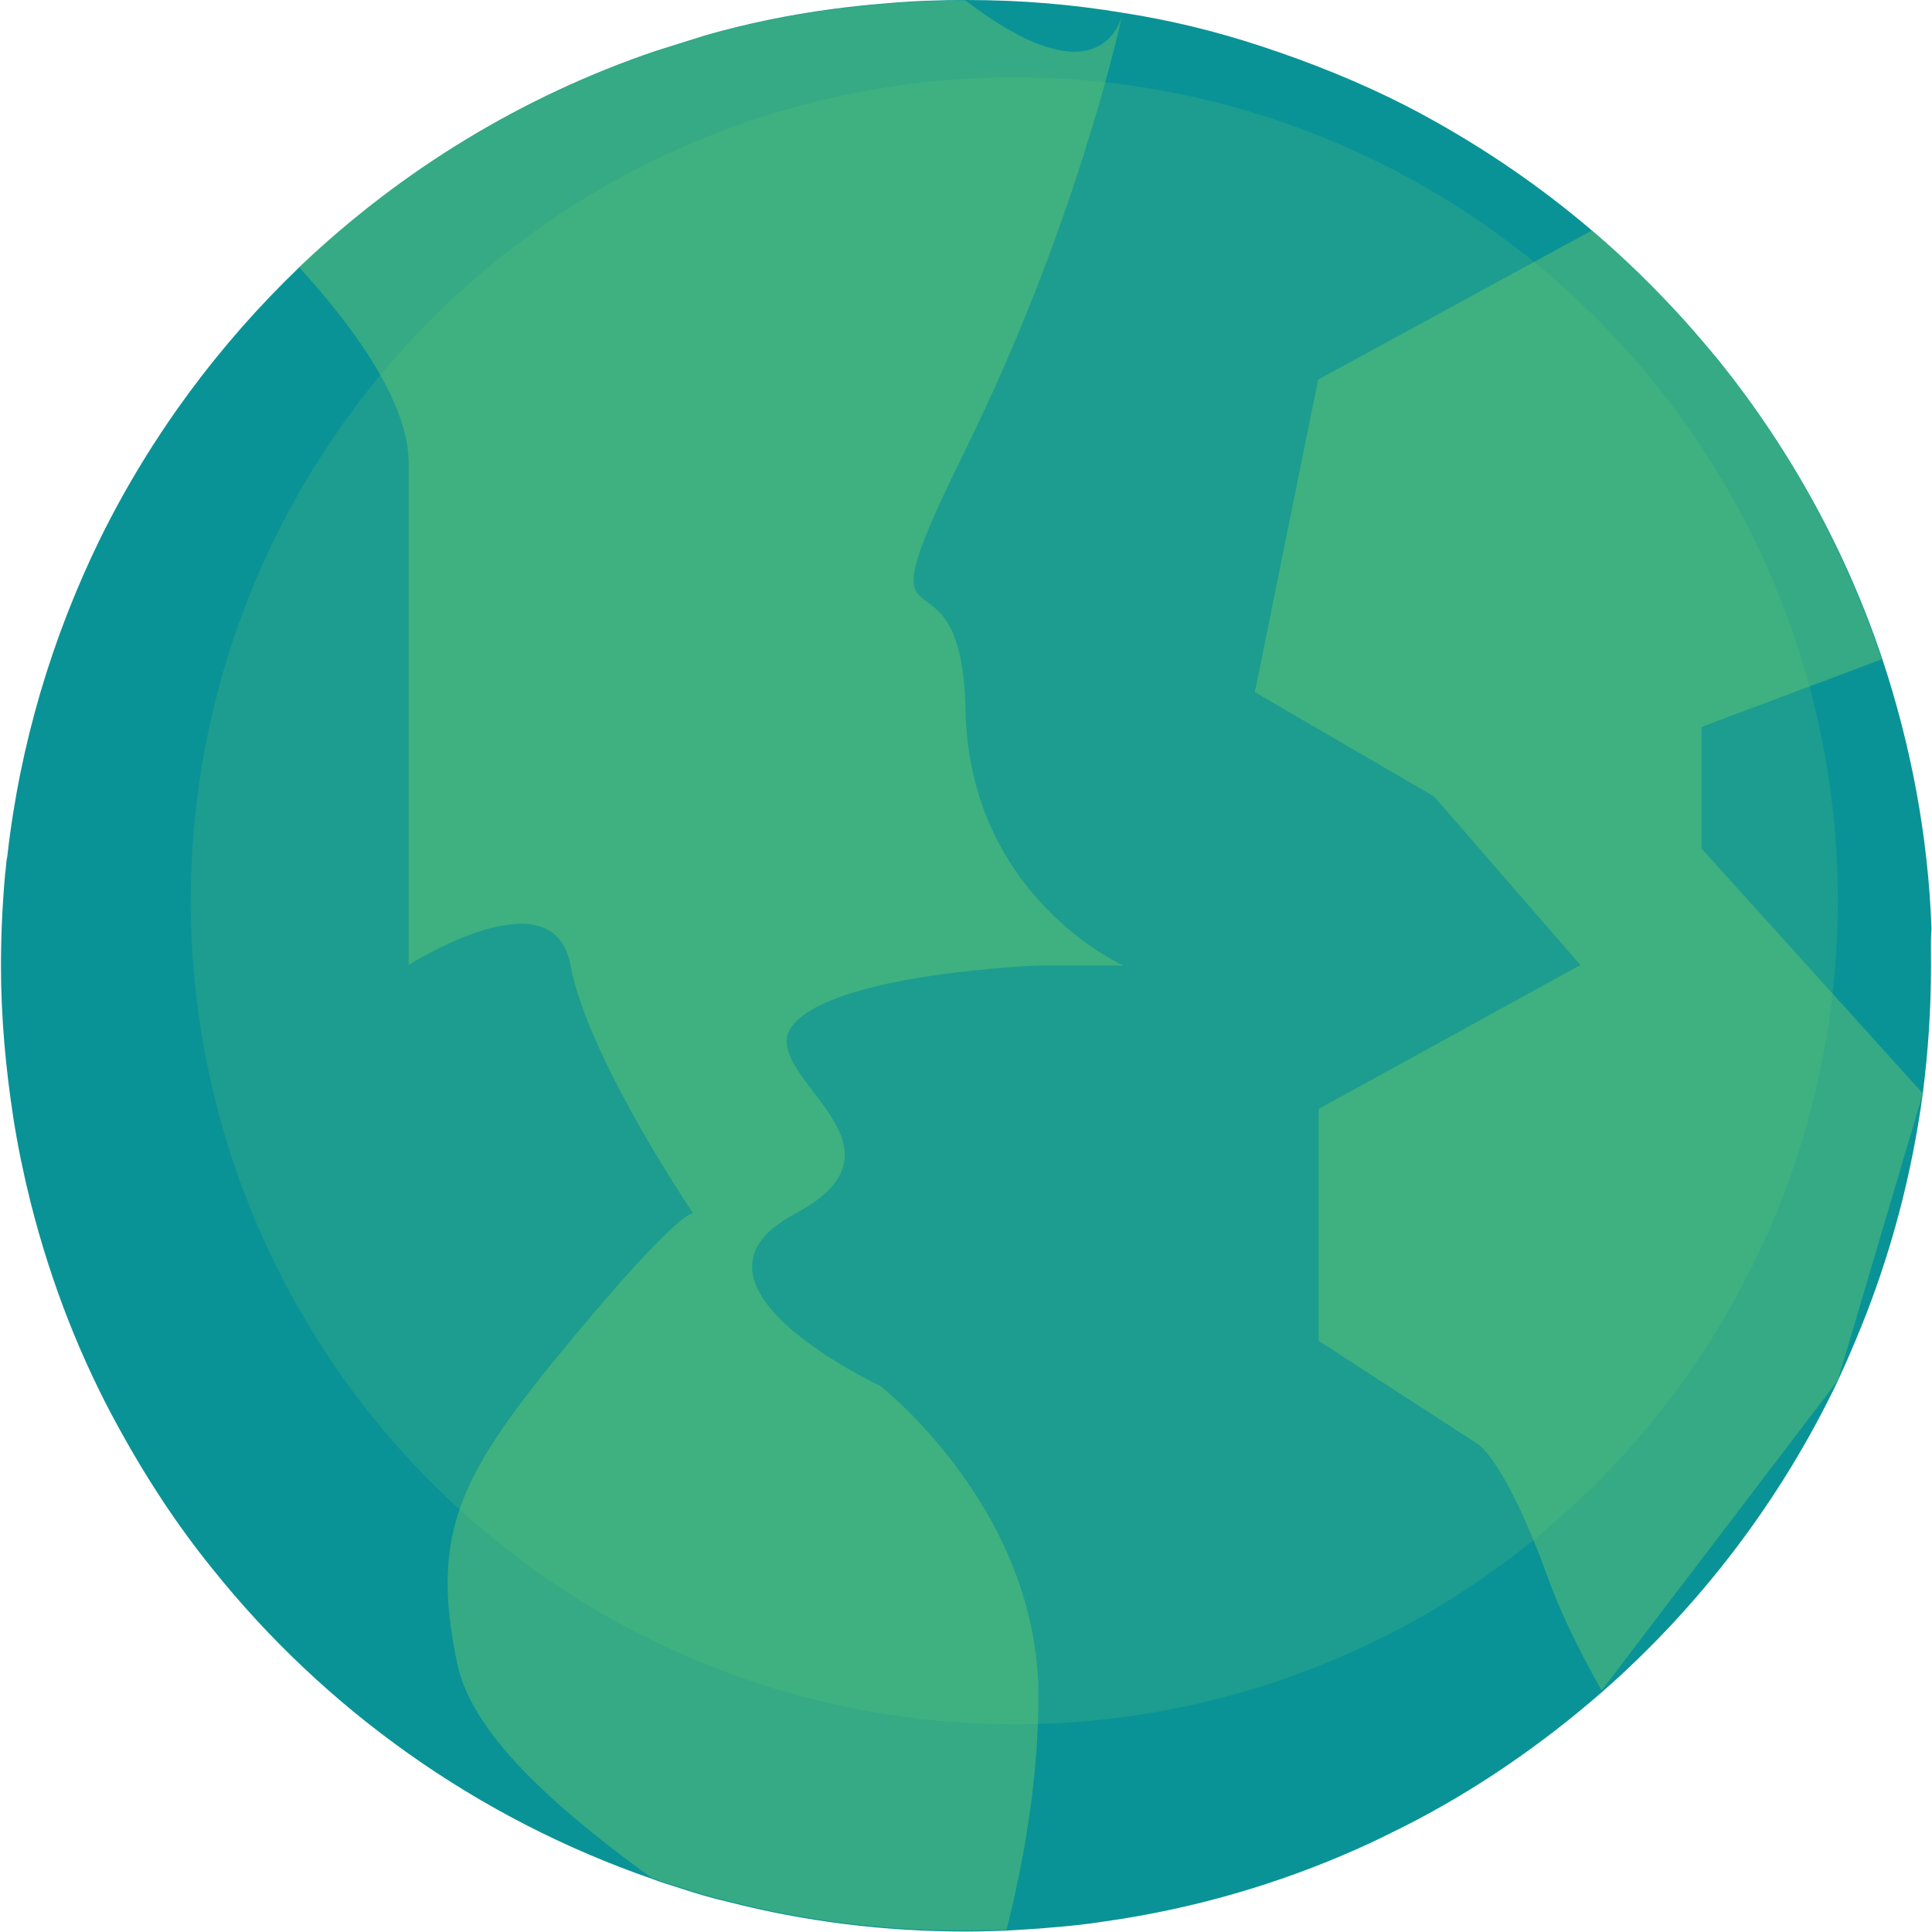 <?xml version="1.0" encoding="utf-8"?>
<!-- Generator: Adobe Illustrator 25.2.1, SVG Export Plug-In . SVG Version: 6.00 Build 0)  -->
<svg version="1.1" id="Layer_1" xmlns="http://www.w3.org/2000/svg" xmlns:xlink="http://www.w3.org/1999/xlink" x="0px" y="0px"
	 viewBox="0 0 400 400" style="enable-background:new 0 0 400 400;" xml:space="preserve">
<style type="text/css">
	.st0{fill:#0A9396;}
	.st1{opacity:0.19;}
	.st2{fill:#6BC96E;}
	.st3{opacity:0.44;}
</style>
<g>
	<path class="st0" d="M399.8,199.9c0,9-0.6,17.8-1.7,26.5c-2.3,16.9-6.6,33.1-12.8,48.4c-1.5,3.7-3.1,7.4-4.8,11.1
		c-11.8,24.7-28.5,46.6-48.8,64.4c-12.4,10.8-26.1,20.3-40.9,27.8c-3.2,1.6-6.4,3.2-9.8,4.7c-16.4,7.3-33.9,12.4-52.2,15
		c-3.8,0.6-7.6,1-11.5,1.3c-3,0.3-5.8,0.4-8.8,0.6c-2.8,0.1-5.6,0.2-8.5,0.2c-17,0-33.5-2.1-49.1-6.1c-3.5-0.8-6.9-1.8-10.2-2.9
		c-1.9-0.6-3.9-1.2-5.7-1.9c-36.1-12.5-67.7-35-91.1-64.3c-7.2-8.9-13.5-18.5-19.1-28.7c-8.1-14.6-14.3-30.5-18.5-47.2
		c-1.4-5.6-2.6-11.4-3.5-17.1c-1.6-10.3-2.6-21-2.6-31.7c0-3.7,0.1-7.5,0.3-11.2c0.2-3.4,0.4-6.8,0.8-10c0-0.5,0.1-0.9,0.2-1.4
		c2.6-23.3,9.3-45.5,19.2-65.8c10.5-21.3,24.6-40.3,41.4-56.4c20.9-19.9,46-35.3,73.8-44.7c3.4-1.1,6.8-2.1,10.2-3.2
		c8.4-2.4,17.1-4.2,26-5.4c3.7-0.5,7.5-0.9,11.3-1.2l0,0c5.5-0.5,11.1-0.7,16.7-0.7c11.2,0,22,0.9,32.7,2.7c9.6,1.5,19,3.8,28.1,6.8
		l0,0c10.4,3.4,20.6,7.5,30.2,12.4c13.9,7.2,26.9,15.9,38.7,26c6.7,5.7,13,11.9,18.9,18.4c2.5,2.8,4.8,5.5,7.2,8.4
		c14.7,18.3,26.3,39.2,33.9,62c5.8,17.6,9.4,36.2,10.1,55.6C399.7,194.7,399.8,197.2,399.8,199.9z"/>
</g>
<g class="st1">
	<circle class="st2" cx="210" cy="186.5" r="170.5"/>
</g>
<g class="st3">
	<path class="st2" d="M164.6,211.7c-9.9,10.2,27.5,25,0,39.6c-27.5,14.6,17.6,35.6,17.6,35.6s32.8,25.5,32.8,64.2
		c0,17.7-3.2,34.9-6.6,48.4c-2.8,0.1-5.6,0.2-8.5,0.2c-17,0-33.5-2.1-49.1-6.1c-3.5-0.8-6.9-1.8-10.2-2.9c-1.9-0.6-3.9-1.2-5.7-1.9
		C117.2,375.9,98,360,94.7,344.6c-5.8-27.5,0.5-39.4,23.4-67s25.4-26.4,25.4-26.4s-21.8-32.1-25.4-51.4c-3.5-19.2-33.5,0-33.5,0
		s0-46,0-60.1V95.8c0-12.8-12-28.8-22.7-40.5c20.9-19.9,46-35.3,73.8-44.7c3.4-1.1,6.8-2.1,10.2-3.2c8.4-2.4,17.1-4.2,26-5.4
		c3.7-0.5,7.5-0.9,11.3-1.2l0,0c5.5-0.5,11.1-0.7,16.7-0.7c26.1,20,31.6,6.1,32.4,3.2c-1.1,5-10.2,44.7-32.4,89.8
		c-23.8,48.3-0.8,15.1,0,53.9s32.7,52.9,32.7,52.9h-17.6C214.9,199.9,174.4,201.4,164.6,211.7z"/>
</g>
<g class="st3">
	<path class="st2" d="M380.5,285.8l17.6-59.4l-45.8-50.7v-25.2l37.3-14c-7.6-22.7-19.1-43.7-33.9-62c-2.4-2.9-4.7-5.6-7.2-8.4
		c-5.9-6.6-12.2-12.7-18.9-18.4l-56.7,30.9l-13.1,64.7l37.1,21.6l30.3,34.9l-54.2,29.8v48L306,299c0,0,5.7,3.4,14.5,27.7
		c2.7,7.5,6.8,15.7,11.1,23.3L380.5,285.8z"/>
</g>
</svg>

